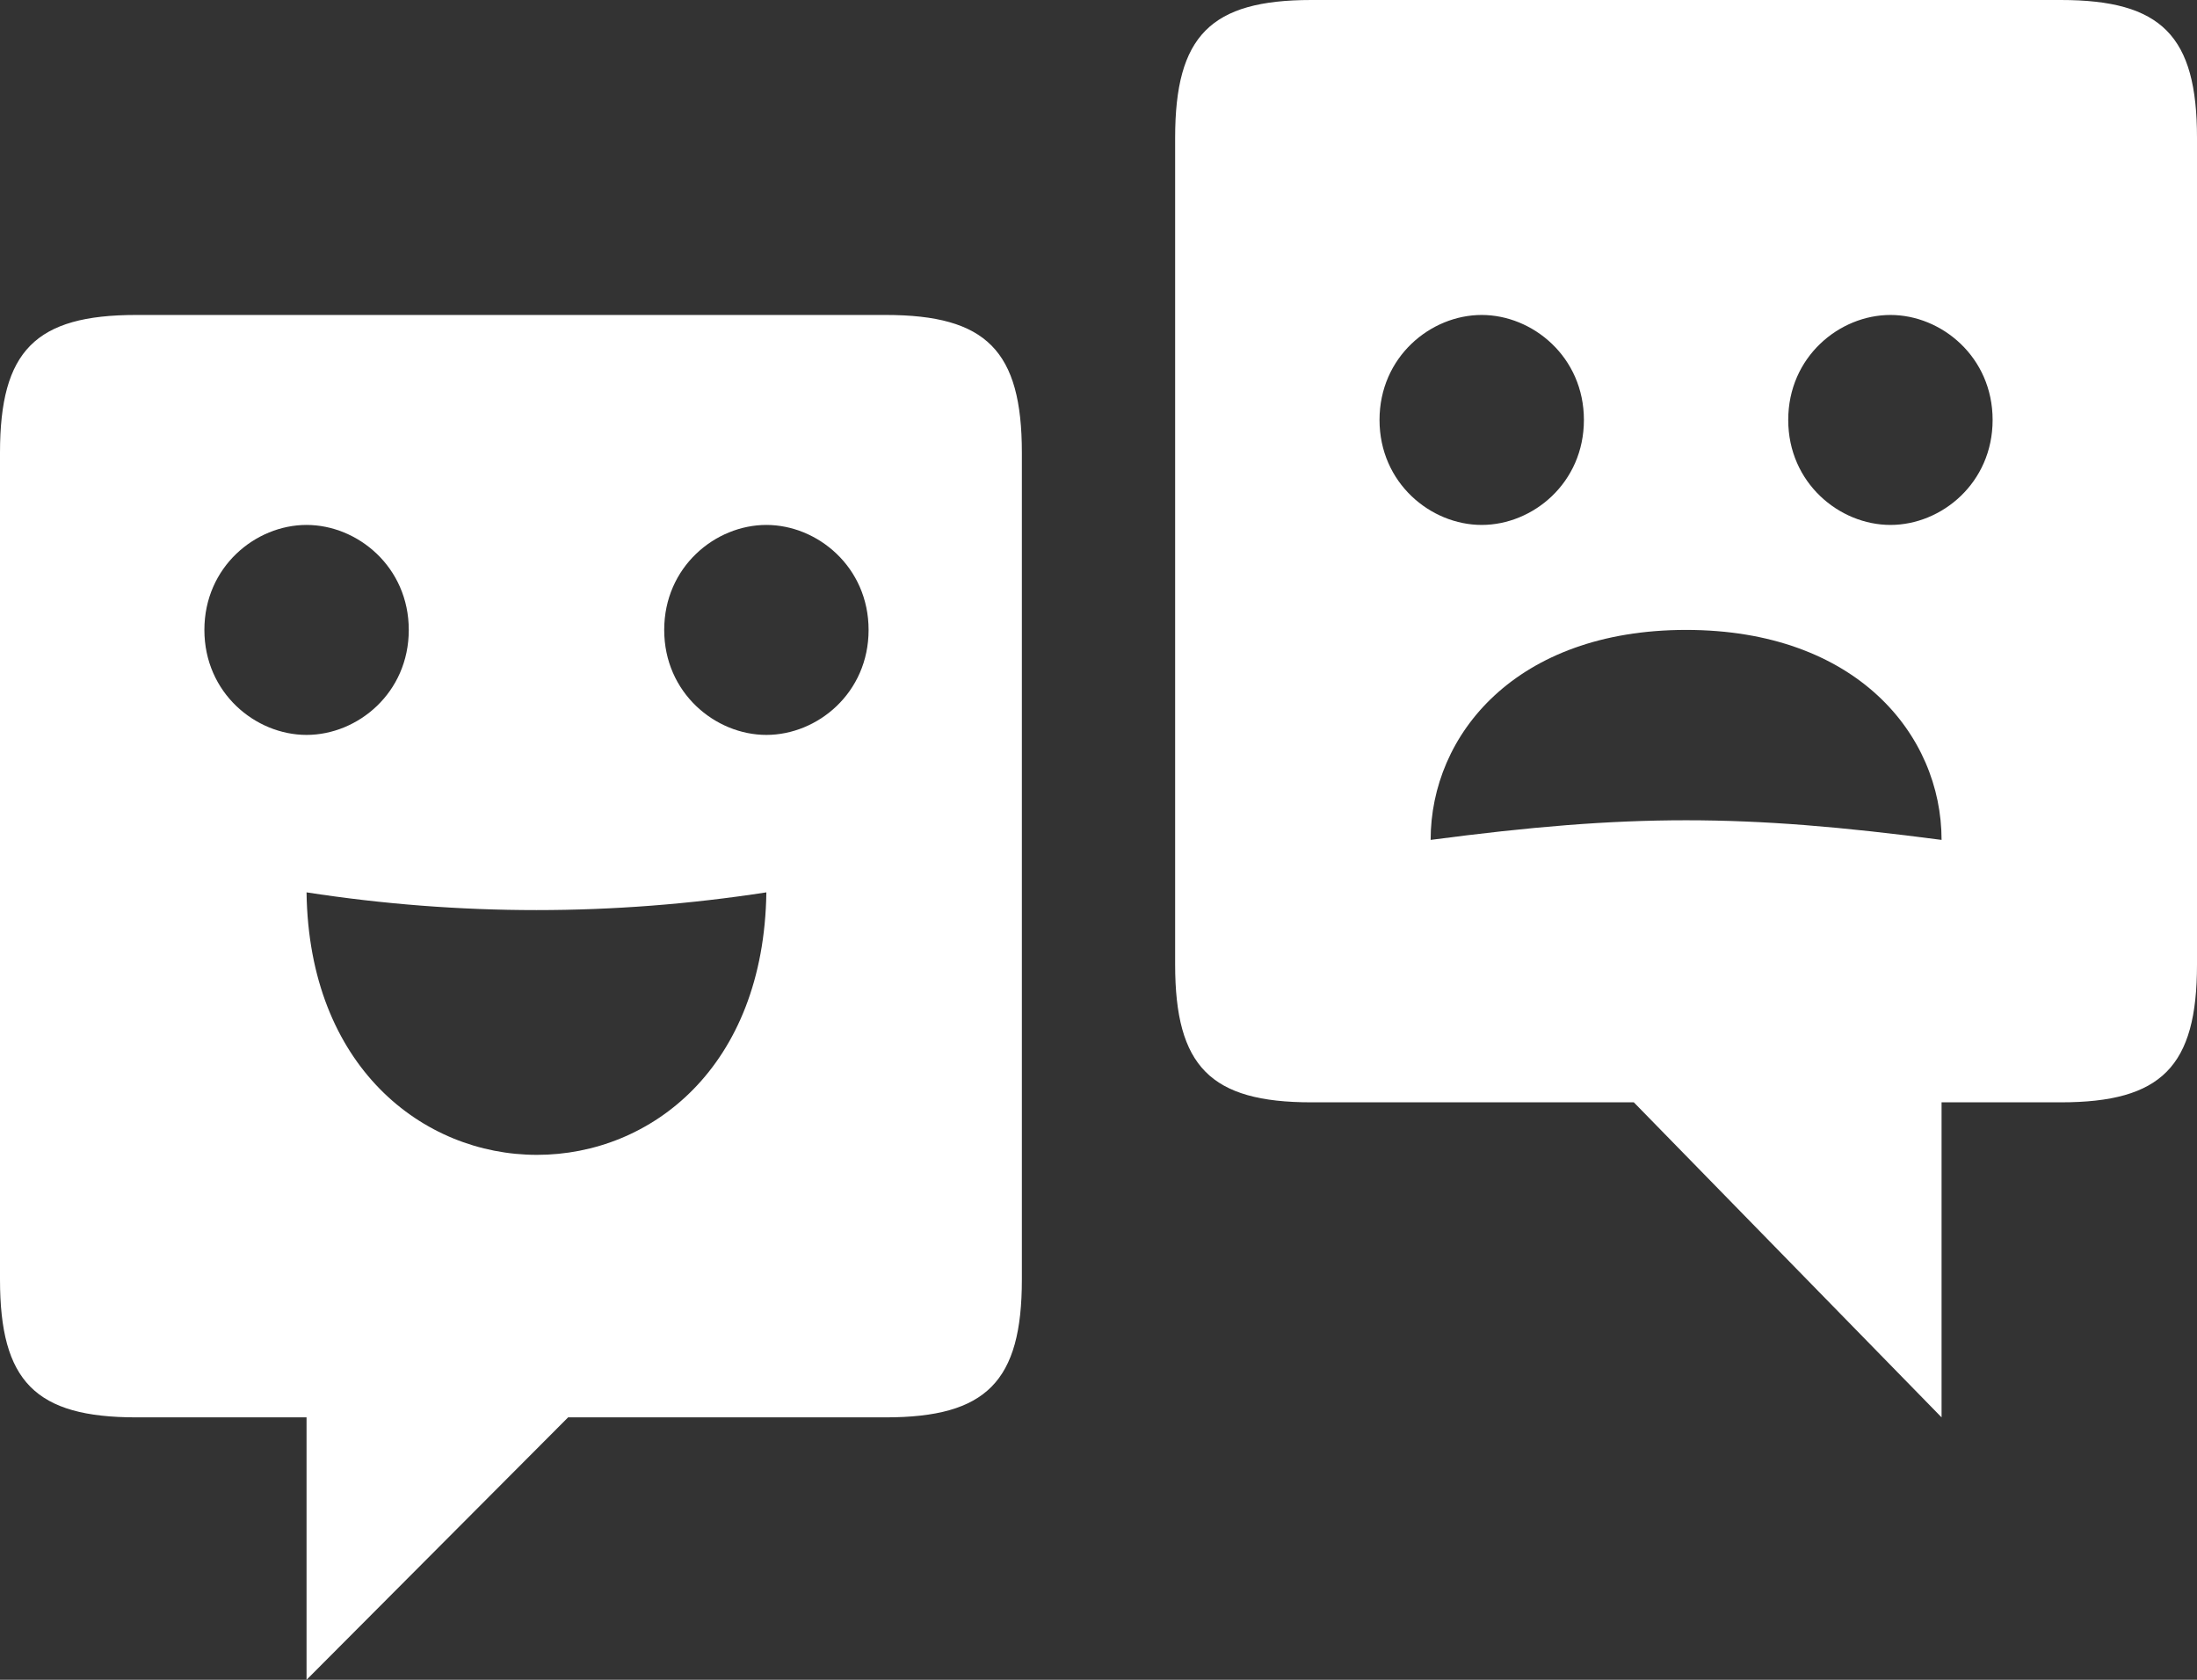 <?xml version="1.0" encoding="UTF-8"?>
<svg width="34px" height="26px" viewBox="0 0 34 26" version="1.1" xmlns="http://www.w3.org/2000/svg" xmlns:xlink="http://www.w3.org/1999/xlink">
    <rect x="0" y="0" width="34" height="26" fill="#333333" stroke="none"/>
    <!-- Generator: Sketch 53.2 (72643) - https://sketchapp.com -->
    <title>Shape</title>
    <desc>Created with Sketch.</desc>
    <g id="Spotlight" stroke="none" stroke-width="1" fill="none" fill-rule="evenodd">
        <g id="d_01_start" transform="translate(-26, -670)" fill="#FFFFFF" fill-rule="nonzero">
            <g id="Group-8" transform="translate(10, 652)">
                <path d="M24.31,35.875 C26.074,35.875 27.822,34.518 27.86,31.812 C25.488,32.178 23.117,32.178 20.744,31.812 C20.781,34.51 22.545,35.875 24.309,35.875 L24.31,35.875 Z M20.744,29.375 C21.536,29.375 22.326,28.725 22.326,27.75 C22.326,26.775 21.534,26.125 20.744,26.125 C19.953,26.125 19.163,26.775 19.163,27.75 C19.163,28.725 19.954,29.375 20.744,29.375 Z M27.86,29.375 C28.652,29.375 29.442,28.725 29.442,27.75 C29.442,26.775 28.65,26.125 27.86,26.125 C27.069,26.125 26.279,26.775 26.279,27.75 C26.279,28.725 27.071,29.375 27.86,29.375 Z M38.14,31 C41.217,30.595 42.968,30.595 46.047,31 C46.047,29.371 44.726,27.75 42.093,27.75 C39.46,27.75 38.14,29.372 38.14,31 L38.14,31 Z M38.93,26.125 C39.722,26.125 40.512,25.475 40.512,24.5 C40.512,23.525 39.72,22.875 38.93,22.875 C38.139,22.875 37.349,23.525 37.349,24.5 C37.349,25.475 38.14,26.125 38.93,26.125 Z M45.256,26.125 C46.047,26.125 46.837,25.475 46.837,24.5 C46.837,23.525 46.046,22.875 45.256,22.875 C44.464,22.875 43.674,23.525 43.674,24.5 C43.674,25.475 44.466,26.125 45.256,26.125 Z M36.294,35.062 C34.734,35.062 34.186,34.508 34.186,32.93 L34.186,20.132 C34.186,18.554 34.734,18 36.294,18 L47.892,18 C49.452,18 50,18.554 50,20.132 L50,32.93 C50,34.508 49.452,35.062 47.892,35.062 L36.294,35.062 Z M20.744,44 L20.744,37.5 L27.07,37.652 L20.744,44 Z M18.108,39.938 C16.548,39.938 16,39.383 16,37.805 L16,25.007 C16,23.429 16.548,22.875 18.108,22.875 L29.706,22.875 C31.266,22.875 31.814,23.429 31.814,25.007 L31.814,37.805 C31.814,39.383 31.266,39.938 29.706,39.938 L18.108,39.938 Z M46.047,39.938 L40.512,34.271 L46.047,34.25 L46.047,39.938 Z" id="Shape"></path>
            </g>
        </g>
    </g>
</svg>